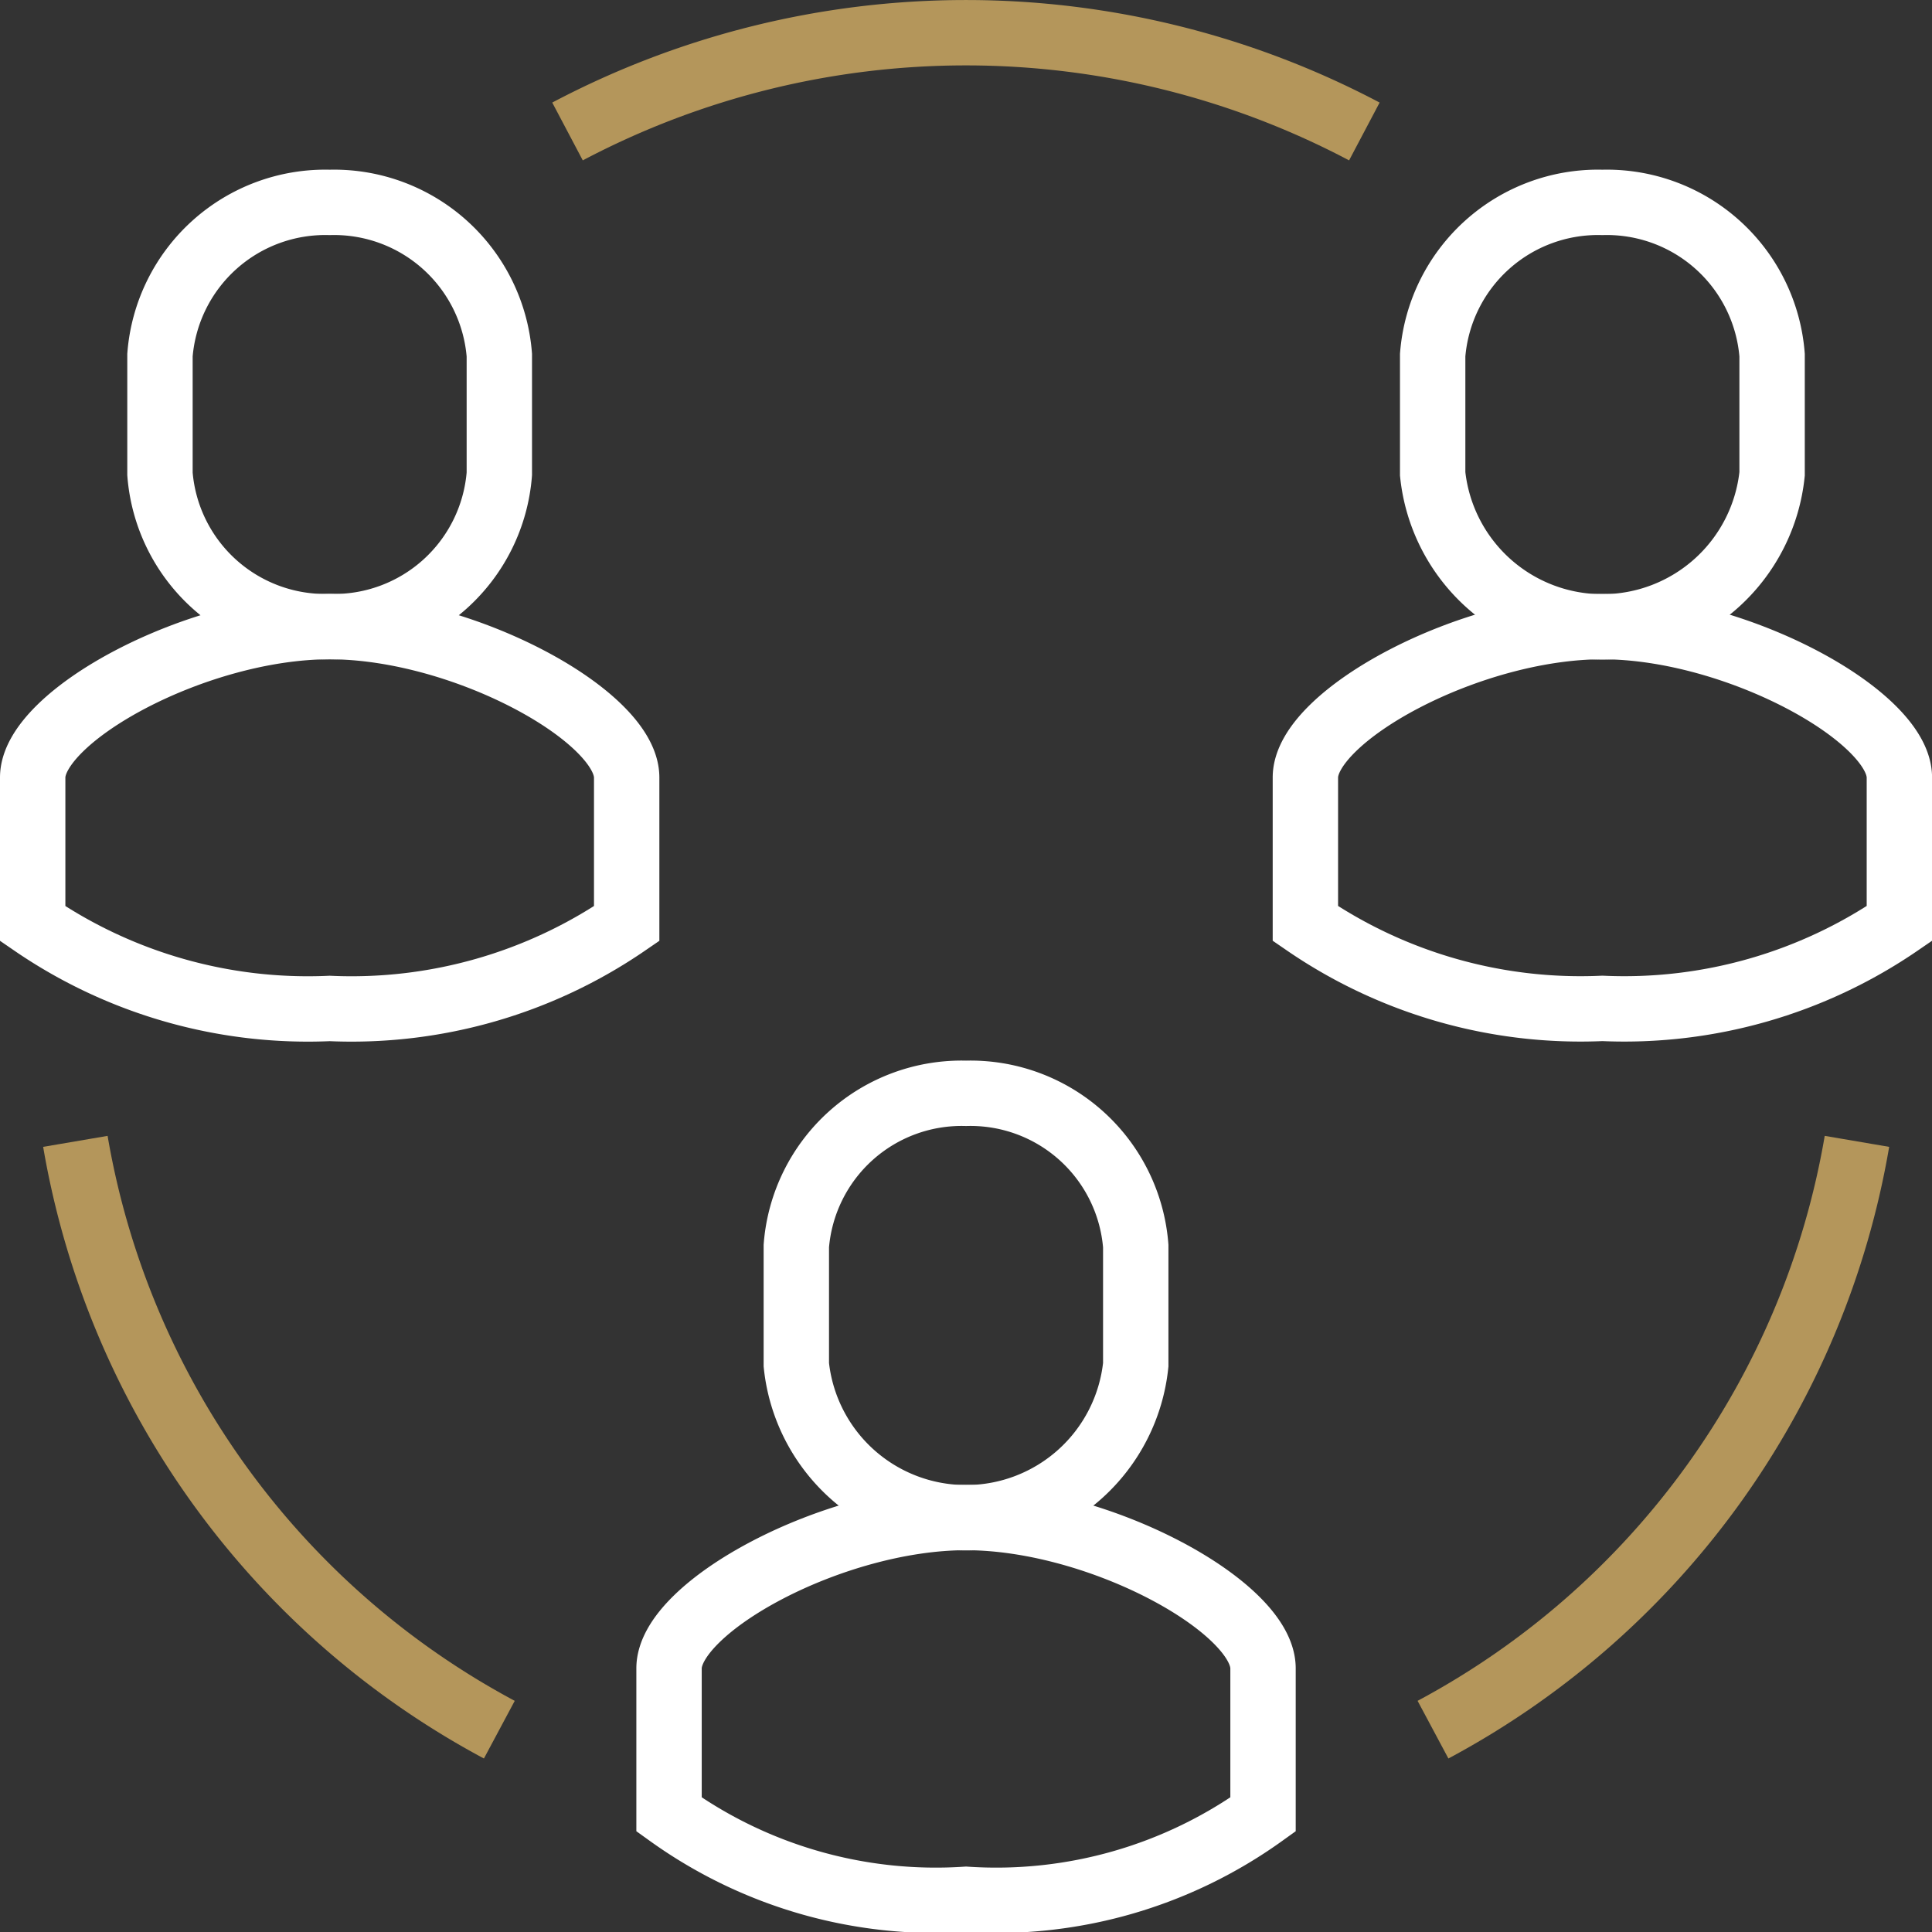 <svg xmlns="http://www.w3.org/2000/svg" viewBox="0 0 29.553 29.553"><rect x="0" y="0" width="29.553" height="29.553" fill="#333333" stroke="none"/><g id="图层_2" data-name="图层 2"><g id="Layer_1" data-name="Layer 1"><path d="M21.92,26.458a12.608,12.608,0,0,0,6.485-8.999" style="fill:none;stroke:#b4965b;stroke-miterlimit:10"/><path d="M7.638,26.458a12.608,12.608,0,0,1-6.485-8.999" style="fill:none;stroke:#b4965b;stroke-miterlimit:10"/><path d="M20.87,2.011a13.049,13.049,0,0,0-12.189,0" style="fill:none;stroke:#b4965b;stroke-miterlimit:10"/><path d="M24.511,9.585c-2.044,0-4.543,1.37-4.543,2.307v2.235a7.438,7.438,0,0,0,4.543,1.298,7.438,7.438,0,0,0,4.543-1.298V11.893C29.053,10.955,26.555,9.585,24.511,9.585Z" style="fill:none;stroke:#fff;stroke-miterlimit:10"/><path d="M24.511,3.096A2.536,2.536,0,0,0,21.915,5.432V7.249a2.61,2.61,0,0,0,5.192,0V5.432A2.536,2.536,0,0,0,24.511,3.096Z" style="fill:none;stroke:#fff;stroke-miterlimit:10"/><path d="M14.777,23.213c-2.044,0-4.543,1.37-4.543,2.307v2.235a6.997,6.997,0,0,0,4.543,1.298,6.997,6.997,0,0,0,4.543-1.298V25.52C19.319,24.583,16.821,23.213,14.777,23.213Z" style="fill:none;stroke:#fff;stroke-miterlimit:10"/><path d="M14.777,16.724A2.536,2.536,0,0,0,12.181,19.06v1.816a2.61,2.61,0,0,0,5.192,0V19.06A2.536,2.536,0,0,0,14.777,16.724Z" style="fill:none;stroke:#fff;stroke-miterlimit:10"/><path d="M5.043,9.585C2.998,9.585.5,10.955.5,11.893v2.235a7.438,7.438,0,0,0,4.543,1.298,7.438,7.438,0,0,0,4.543-1.298V11.893C9.585,10.955,7.087,9.585,5.043,9.585Z" style="fill:none;stroke:#fff;stroke-miterlimit:10"/><path d="M5.043,3.096A2.536,2.536,0,0,0,2.447,5.432V7.249A2.536,2.536,0,0,0,5.043,9.585,2.536,2.536,0,0,0,7.638,7.249V5.432A2.536,2.536,0,0,0,5.043,3.096Z" style="fill:none;stroke:#fff;stroke-miterlimit:10"/></g></g></svg>